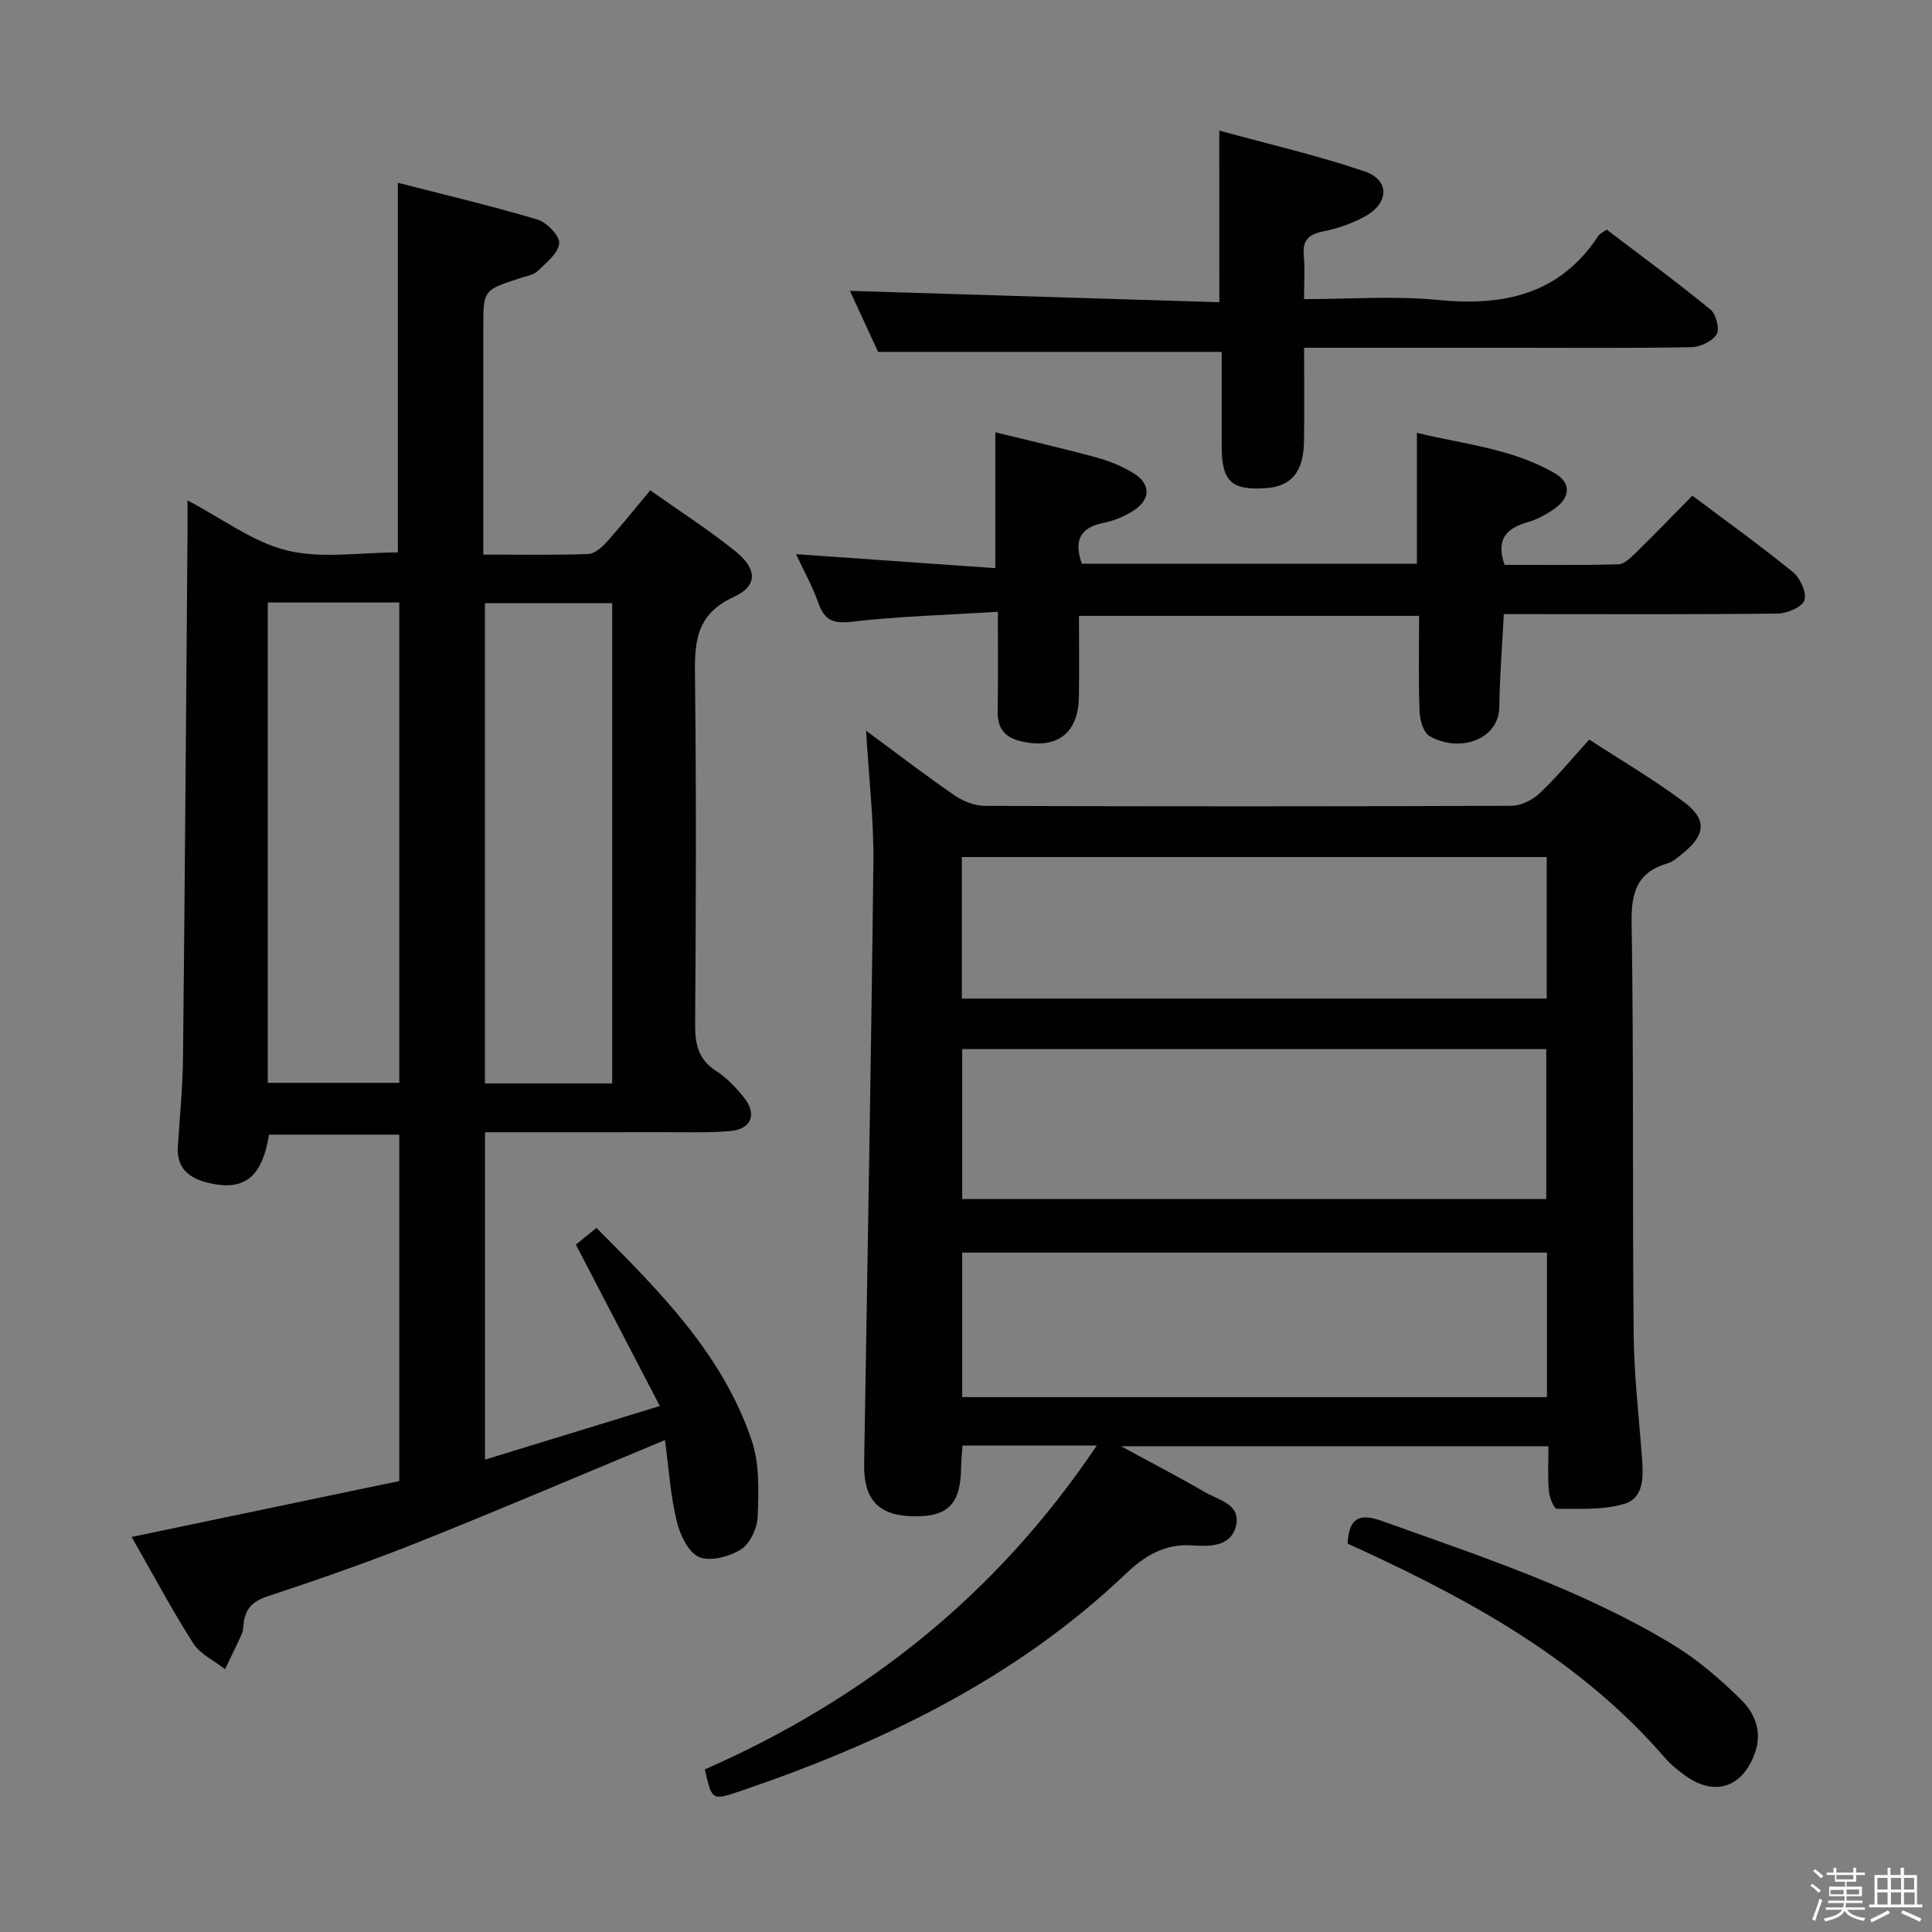 <svg enable-background="new 0 0 400 400" viewBox="0 0 400 400" xmlns="http://www.w3.org/2000/svg"><rect x="0" y="0" width="400" height="400" fill="#808080" stroke="none"/><path d="m374.8 390.4.4-.4c.7.5 1.3 1 1.8 1.4l-.5.5c-.5-.6-1.1-1.1-1.7-1.5zm1 7.3-.6-.3c.5-1.4 1.1-2.8 1.5-4.3.2.1.4.2.6.3-.5 1.3-1 2.8-1.5 4.3zm-.4-10.3.4-.4c.4.3 1 .8 1.7 1.4l-.5.5c-.4-.5-1-1-1.6-1.5zm2.5.3h1.7v-1h.6v1h3.5v-1h.6v1h1.8v.5h-1.8v1.4h-2v1h3.2v2h-3.2v.9h3.3v.5h-3.4c0 .3-.1.6-.1.9h4v.5h-3.7c.7.9 1.9 1.5 3.8 1.7-.1.2-.2.4-.3.6-2.1-.4-3.5-1.1-4-2.1-.4 1-1.8 1.7-4 2.2-.1-.2-.2-.4-.3-.6 2.1-.4 3.4-1 3.8-1.8h-3.4v-.5h3.6c.1-.3.1-.6.2-.9h-3.3v-.5h3.4c0-.3 0-.6 0-.9h-3.2v-2h3.3v-1h-2.1v-1.4h-1.7v-.5zm1.1 3.5v1h2.7c0-.3 0-.4 0-.4 0-.1 0-.2 0-.2 0-.1 0-.2 0-.3h-2.7zm1.2-3v.9h3.5v-.9zm4.7 3h-2.6v.6.4h2.6z" fill="#fafafb"/><path d="m393.6 386.7h.6v1.5h2.7v6.1h1.1v.6h-11v-.6h1.1v-6.1h2.7v-1.5h.6v1.5h2.1v-1.5zm-2.7 8.8.4.6c-1.2.6-2.5 1.3-3.8 1.9-.1-.2-.2-.4-.3-.6 1.2-.6 2.5-1.2 3.7-1.9zm-2.2-6.7v2.4h2.1v-2.4zm0 3v2.5h2.1v-2.5zm2.8-3v2.4h2.1v-2.4zm0 3v2.5h2.1v-2.5zm6 6.1c-1.4-.7-2.7-1.3-3.9-1.8l.3-.6c1.5.6 2.7 1.2 3.9 1.7zm-1.2-9.1h-2.1v2.4h2.1zm-2.1 3v2.5h2.2v-2.5z" fill="#fafafb"/><g fill="#010100"><path d="m137.68 298.15c-17.48 7.26-34.11 14.38-50.9 21.08-10.31 4.12-20.82 7.77-31.37 11.27-3.17 1.05-4.7 2.66-4.98 5.8-.06.66-.09 1.37-.35 1.96-1.12 2.46-2.32 4.89-3.49 7.33-2.24-1.77-5.15-3.11-6.6-5.38-4.45-6.98-8.34-14.31-12.73-22 18.75-3.92 36.99-7.73 55.41-11.58 0-24.01 0-47.62 0-71.71-8.98 0-17.98 0-26.97 0-1.45 8.96-5.23 11.86-12.92 9.89-3.74-.96-6.24-3.07-5.96-7.38.39-6.14 1-12.28 1.07-18.43.38-36.13.64-72.26.93-108.4.02-1.99 0-3.98 0-7 7.26 3.8 13.58 8.66 20.67 10.38 7.18 1.74 15.12.39 22.89.39 0-25.17 0-50.38 0-76.53 9.54 2.46 19.26 4.75 28.82 7.59 1.96.58 4.71 3.37 4.58 4.93-.17 2.05-2.68 4.05-4.48 5.77-.88.84-2.41 1.05-3.67 1.47-7.57 2.48-7.57 2.47-7.57 10.21v40.99 6.02c7.55 0 14.67.14 21.77-.12 1.34-.05 2.86-1.46 3.89-2.6 2.98-3.32 5.76-6.82 8.9-10.59 6.11 4.33 12.15 8.19 17.69 12.67 4.47 3.62 4.62 7.12-.39 9.41-8.35 3.81-8.11 10.14-8.02 17.49.27 23.66.19 47.32.02 70.98-.03 4.15.65 7.32 4.38 9.7 2.2 1.41 4.1 3.44 5.75 5.5 2.76 3.44 1.5 6.55-2.91 6.92-4.47.38-8.99.23-13.48.23-12.3.02-24.6.01-37.24.01v67.78c11.74-3.6 23.23-7.12 36.19-11.1-5.97-11.48-11.52-22.15-17.38-33.42.94-.76 2.41-1.96 4.26-3.46 13.17 13.23 26.17 26.2 32.17 44.1 1.63 4.86 1.4 10.49 1.21 15.73-.09 2.37-1.6 5.57-3.5 6.76-2.4 1.5-6.4 2.56-8.68 1.53-2.25-1.01-3.95-4.69-4.61-7.5-1.29-5.43-1.65-11.08-2.4-16.69zm-82.24-73.96h27.23c0-33.33 0-66.26 0-99.45-9.17 0-18.07 0-27.23 0zm71.31-99.31c-9.06 0-17.75 0-26.35 0v99.43h26.35c0-33.21 0-66.15 0-99.43z"/><path d="m179.31 151.28c6.55 4.83 12.35 9.29 18.36 13.42 1.78 1.22 4.19 2.14 6.31 2.15 36.32.13 72.65.13 108.97-.02 1.99-.01 4.38-1.23 5.87-2.64 3.49-3.28 6.54-7.03 10.22-11.07 6.68 4.35 13.41 8.3 19.62 12.94 4.78 3.57 4.45 6.79-.14 10.52-1.03.84-2.1 1.82-3.32 2.18-6.34 1.88-7.49 6.06-7.39 12.34.45 28.32.15 56.65.42 84.97.08 8.63 1.1 17.24 1.73 25.86.28 3.79.44 8.21-3.67 9.43-4.39 1.3-9.29 1.01-13.97 1.02-.57 0-1.54-2.36-1.65-3.69-.25-2.95-.08-5.93-.08-9.26-29.36 0-58.23 0-88.49 0 6.47 3.52 11.98 6.36 17.32 9.48 2.83 1.66 7.54 2.48 6.48 6.99-1.05 4.46-5.67 4.27-9.16 4.05-5.73-.36-9.82 2.24-13.67 5.9-22.78 21.69-50.33 34.94-79.71 44.95-5.95 2.03-5.95 2.02-7.43-4.46 33.04-14.54 60.35-36.08 81.14-67.05-9.96 0-18.7 0-27.8 0-.1 1.59-.26 3.02-.28 4.46-.07 7.53-2.61 10.24-9.59 10.19-7.39-.06-10.61-3.32-10.49-10.78.66-41.44 1.45-82.89 1.91-124.33.12-8.93-.94-17.86-1.51-27.55zm19.9 65.92v31.04h120.93c0-10.54 0-20.73 0-31.04-40.42 0-80.39 0-120.93 0zm121.07 42.14c-40.6 0-80.8 0-121.07 0v29.92h121.07c0-10.06 0-19.8 0-29.92zm-121.14-52.6h121.09c0-9.89 0-19.6 0-29.3-40.56 0-80.76 0-121.09 0z"/><path d="m206.6 126.66c-10.66.67-20.47.93-30.18 2.06-3.9.45-5.71-.27-6.99-3.89-1.24-3.51-3.09-6.81-4.62-10.1 13.92.98 27.46 1.93 41.26 2.9 0-9.68 0-18.42 0-28.13 6.81 1.68 13.94 3.31 20.99 5.23 2.68.73 5.37 1.83 7.71 3.3 3.46 2.18 3.48 5.28.11 7.54-1.89 1.27-4.15 2.24-6.38 2.68-4.96.98-6.17 3.72-4.52 8.46h69.37c0-8.83 0-17.56 0-27.1 9.65 2.37 19.74 3.22 28.59 8.4 3.33 1.94 3.22 4.9.06 7.19-1.72 1.25-3.7 2.34-5.73 2.92-4.37 1.26-6.63 3.51-4.76 8.83 7.65 0 15.6.1 23.54-.11 1.22-.03 2.56-1.35 3.58-2.35 3.92-3.83 7.72-7.77 11.76-11.87 7.12 5.35 14.14 10.39 20.83 15.84 1.5 1.22 2.88 4.27 2.36 5.82-.48 1.42-3.58 2.73-5.55 2.75-16.99.21-33.99.12-50.99.12-1.8 0-3.6 0-5.69 0-.34 6.65-.86 12.9-.93 19.15-.08 6.98-8.38 9.6-14.46 6.09-1.28-.74-1.99-3.35-2.06-5.14-.24-6.46-.09-12.93-.09-19.74-23.53 0-46.6 0-70.42 0 0 5.63.07 11.24-.02 16.85-.12 7.51-4.6 10.79-11.84 9.15-3.58-.81-5.02-2.73-4.97-6.27.1-6.44.04-12.91.04-20.58z"/><path d="m252.44 27.04c10.19 2.8 20.32 5.12 30.1 8.45 5.17 1.76 5.08 6.49.18 9.25-2.7 1.52-5.8 2.58-8.85 3.19-3.08.61-4.21 1.93-3.93 5.02.25 2.78.05 5.59.05 8.98 9.52 0 18.7-.72 27.72.17 13.65 1.34 25.24-1.12 33.23-13.3.25-.39.78-.59 1.7-1.27 7.12 5.42 14.45 10.8 21.49 16.55 1.16.95 1.96 4.05 1.28 5.14-.9 1.45-3.4 2.62-5.23 2.66-12.14.23-24.31.12-36.48.12-14.32 0-28.64 0-43.7 0 0 6.63.08 13.05-.02 19.47-.1 6.22-2.65 9.22-7.82 9.59-7.2.51-9.21-1.37-9.22-8.63 0-6.63 0-13.25 0-19.57-23.85 0-47.23 0-71.14 0-1.79-3.87-3.92-8.5-5.83-12.64 25.54.79 50.97 1.57 76.48 2.35-.01-12.24-.01-23.29-.01-35.53z"/><path d="m279.01 319.59c.27-5.46 2.54-6.33 7.16-4.67 20.59 7.37 41.42 14.21 60.24 25.62 5.05 3.06 9.64 7.05 13.89 11.18 2.98 2.9 4.68 6.75 3 11.34-2.54 6.91-8.13 8.91-14.13 4.74-1.63-1.13-3.22-2.42-4.51-3.91-17.05-19.72-39.15-32.05-62.35-42.79-1.05-.48-2.09-.96-3.3-1.51z"/></g></svg>